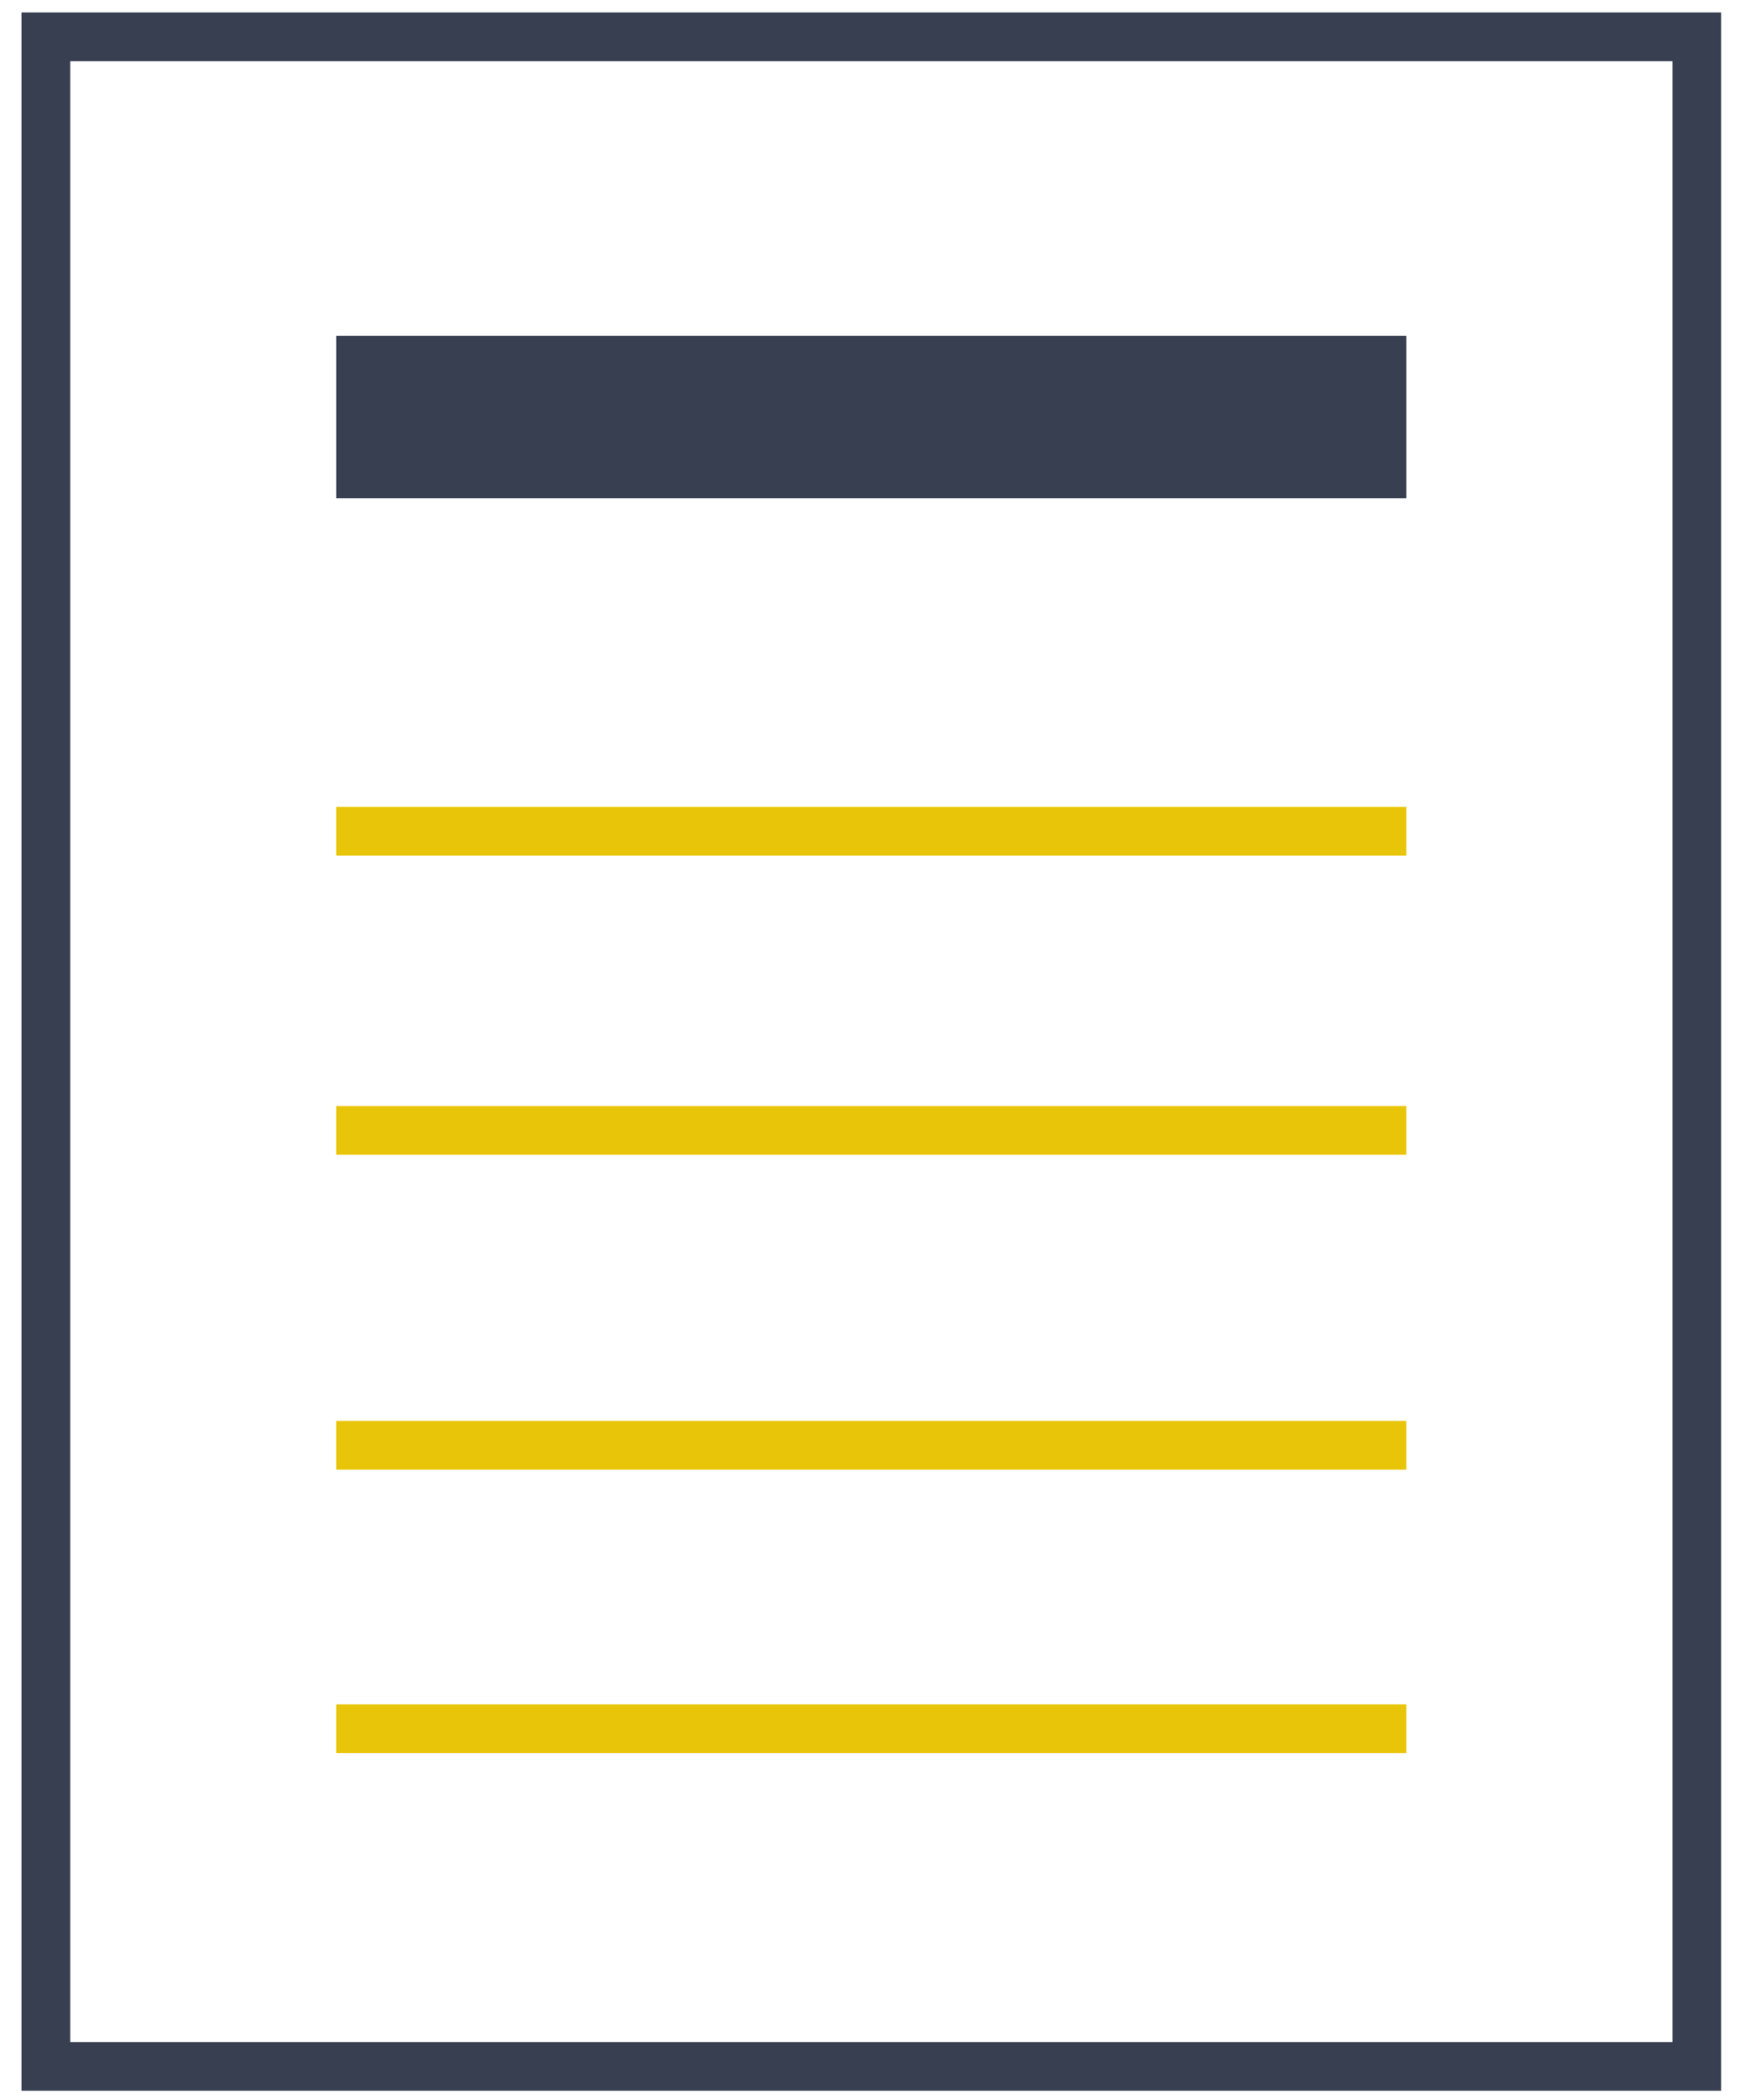 <svg width="73" height="88" viewBox="0 0 73 88" fill="none" xmlns="http://www.w3.org/2000/svg">
<rect x="1.924" y="1.543" width="69.223" height="85.059" stroke="#383F51" stroke-width="2.042"/>
<path d="M14.1 34.836H58.97M14.1 47.373H58.97M14.1 60.571H58.97M14.1 72.448H58.97" stroke="#E9C509" stroke-width="2.042"/>
<path d="M14.1 17.477H58.97" stroke="#383F51" stroke-width="6.808"/>
</svg>
